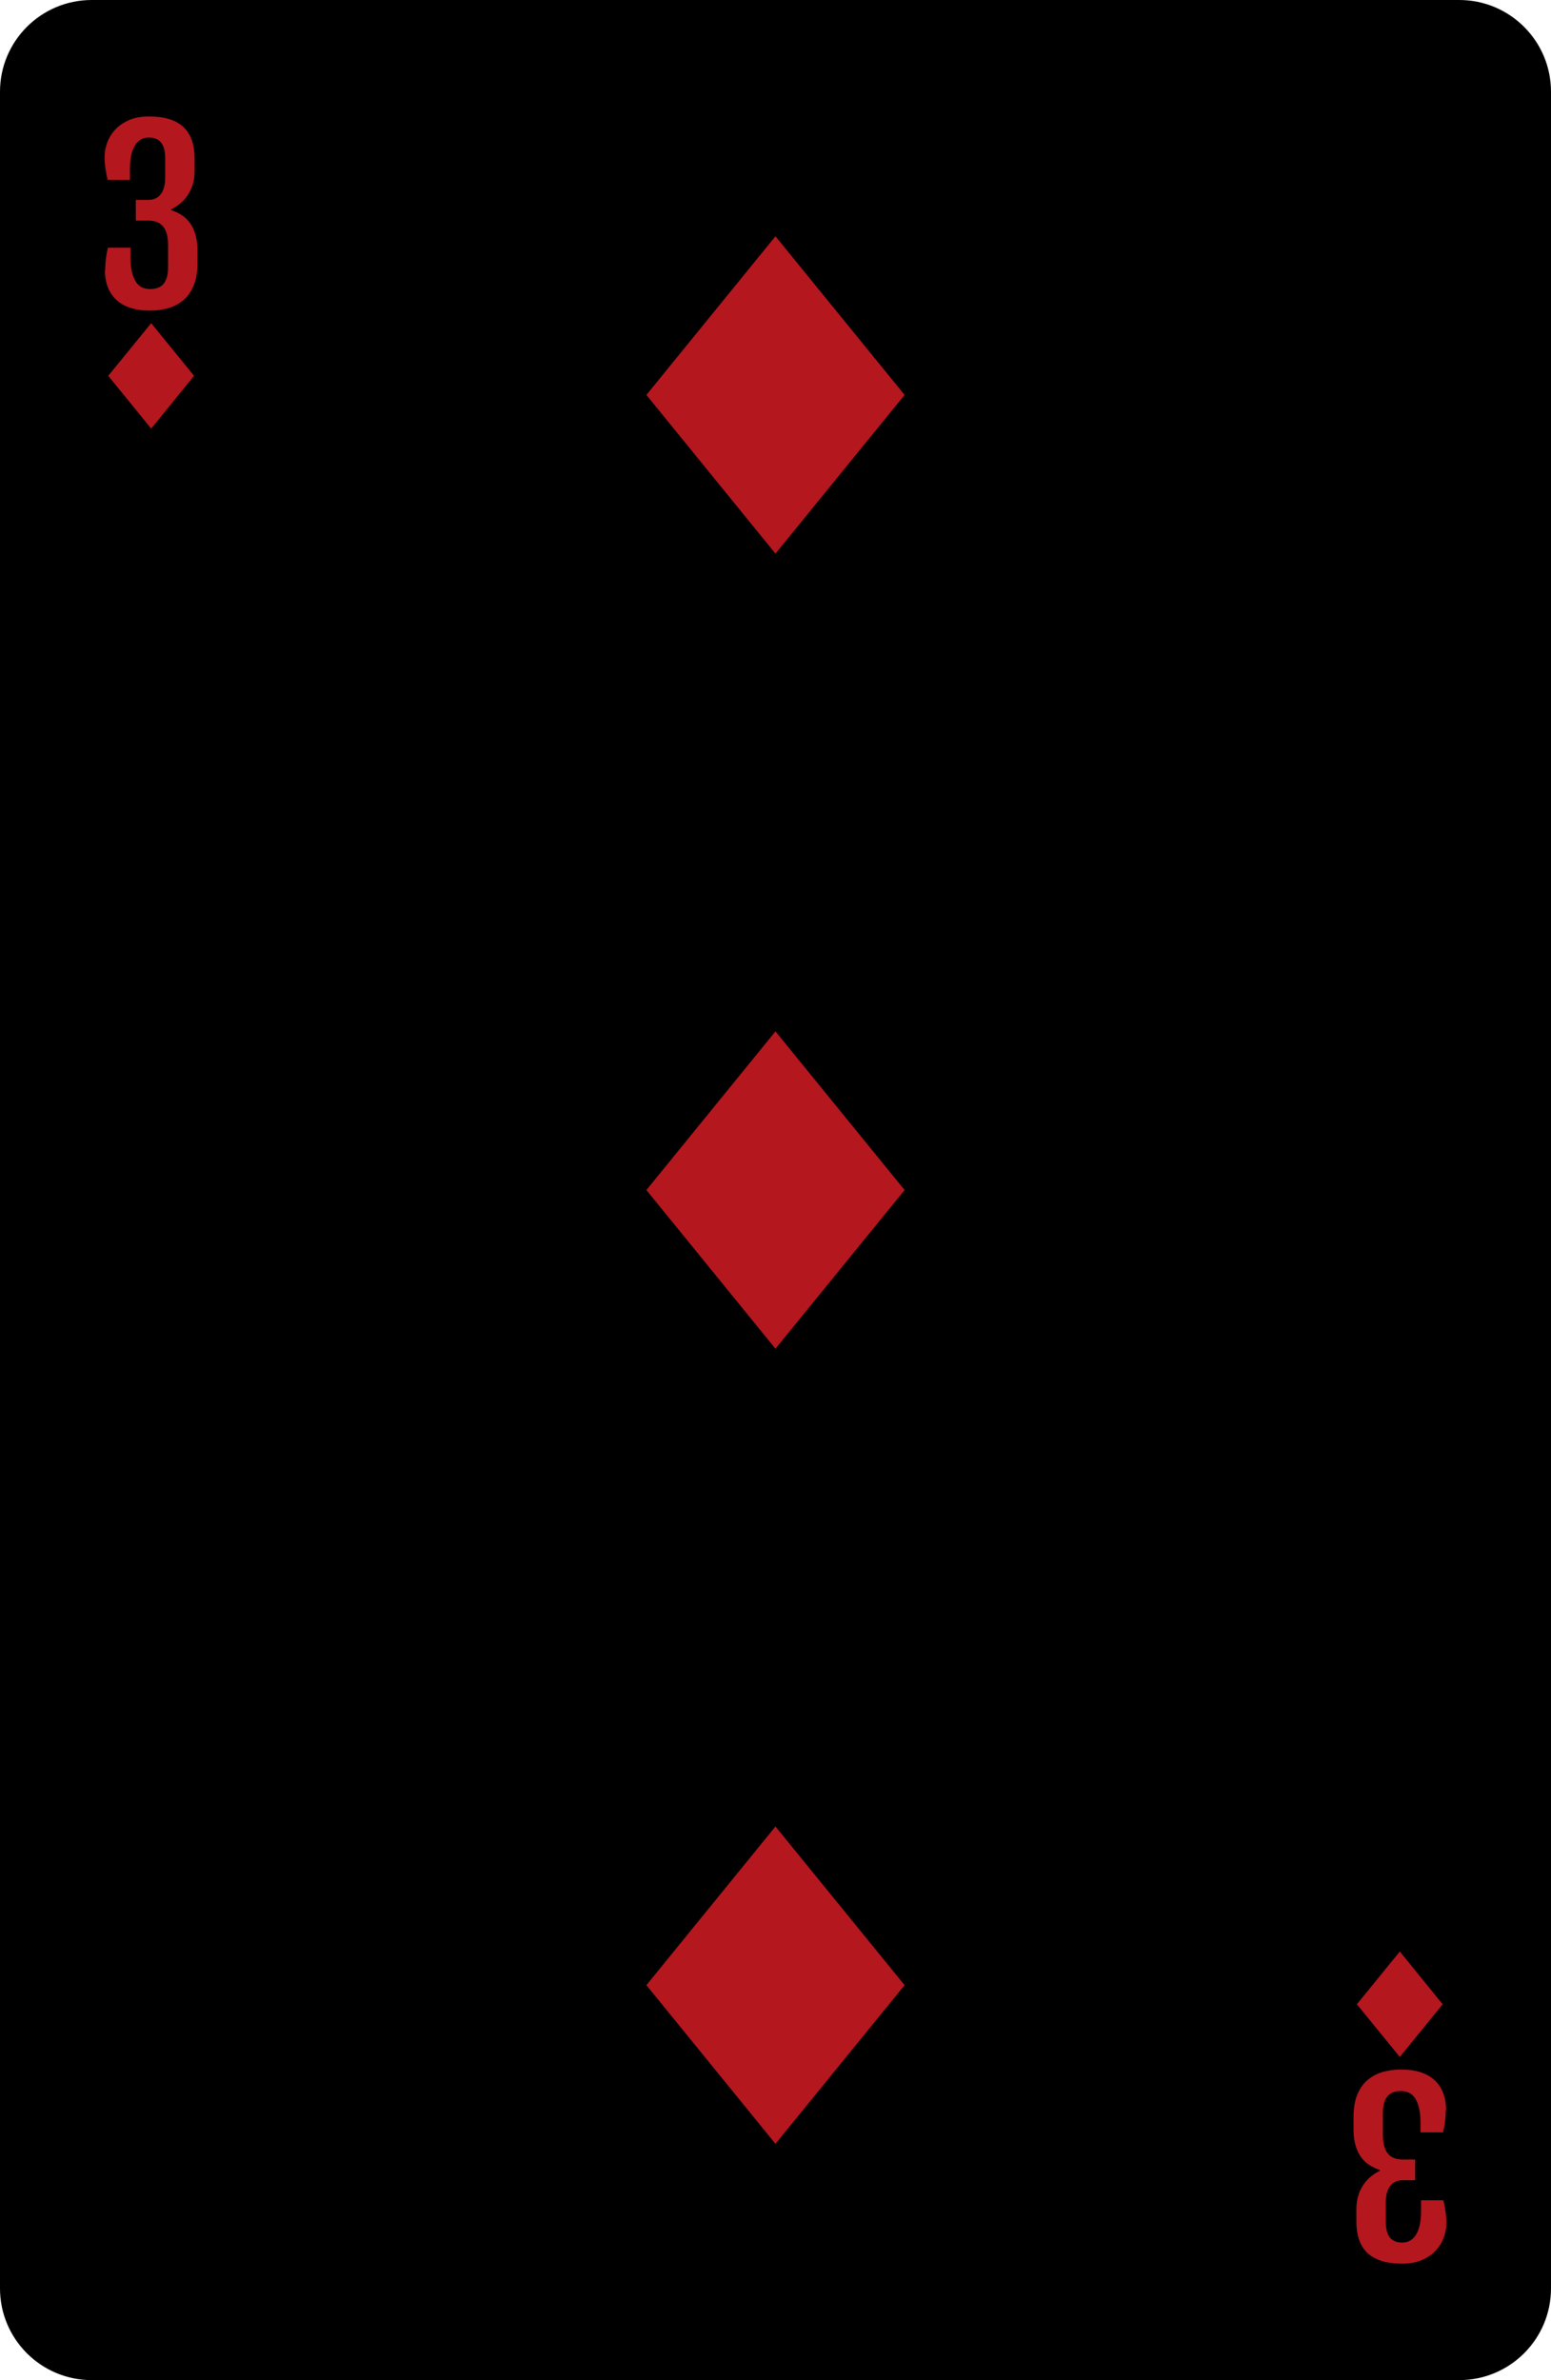 <?xml version="1.0" encoding="UTF-8"?><svg id="Layer_2" xmlns="http://www.w3.org/2000/svg" viewBox="0 0 190.71 292.64"><defs><style>.cls-1{fill:#b4171e;}</style></defs><g id="_ÎÓÈ_1"><g><g><path d="m11.28,0h168.15C185.65,0,190.71,5.05,190.71,11.28v270.08c0,6.23-5.05,11.28-11.28,11.28H11.28c-6.23,0-11.28-5.05-11.28-11.28V11.28C0,5.05,5.05,0,11.28,0Z"/><g><path class="cls-1" d="m12.93,33.22c0-.39.03-.83.08-1.3s.14-.96.26-1.46h2.78v1.2c0,.73.06,1.35.19,1.84.12.5.29.89.5,1.2.21.3.46.52.76.65.29.13.61.19.96.19s.65-.05.92-.14c.27-.1.51-.25.7-.47s.34-.5.44-.85c.1-.34.15-.76.15-1.26v-2.6c0-.5-.04-.94-.13-1.32-.09-.39-.23-.71-.42-.97-.19-.26-.44-.46-.76-.6-.31-.14-.7-.21-1.16-.21h-1.5v-2.54h1.5c.29,0,.57-.05.82-.14.26-.1.48-.25.67-.47.19-.22.34-.49.45-.83.11-.34.17-.75.17-1.24v-2.46c0-.87-.17-1.51-.51-1.92-.34-.41-.84-.61-1.51-.61-.74,0-1.31.33-1.71,1-.4.66-.6,1.62-.6,2.87v1.33h-2.75c-.1-.46-.19-.91-.26-1.37-.07-.45-.11-.93-.11-1.44,0-.6.11-1.19.33-1.78s.55-1.13,1-1.6c.44-.48,1.01-.86,1.69-1.16.68-.29,1.49-.44,2.41-.44,1,0,1.86.11,2.57.34.72.23,1.3.57,1.75,1.01.45.44.79.99,1,1.64.22.65.32,1.38.32,2.21v1.44c0,.67-.08,1.26-.25,1.78-.17.52-.39.97-.66,1.35-.27.39-.58.71-.92.98-.34.27-.69.49-1.05.65v.11c.46.16.88.36,1.28.61s.74.58,1.02.97c.29.39.52.87.68,1.43s.25,1.22.25,1.99v1.55c0,1.08-.16,1.99-.47,2.74-.31.74-.73,1.34-1.27,1.79-.53.45-1.15.78-1.86.98-.71.2-1.46.3-2.25.3-1.8,0-3.17-.44-4.11-1.31-.94-.87-1.42-2.1-1.42-3.69Z"/><path class="cls-1" d="m177.78,259.42c0,.39-.03.83-.08,1.3s-.14.96-.26,1.46h-2.78v-1.2c0-.73-.06-1.35-.19-1.84-.12-.5-.29-.89-.5-1.2-.21-.3-.46-.52-.76-.65-.29-.13-.61-.19-.96-.19s-.65.05-.92.14c-.27.1-.51.25-.7.47-.19.22-.34.5-.44.85-.1.34-.15.76-.15,1.26v2.6c0,.5.04.94.13,1.32.09.39.23.71.42.97.19.26.44.46.76.6.31.14.7.21,1.16.21h1.5v2.54h-1.5c-.29,0-.57.05-.82.14-.26.1-.48.25-.67.47-.19.22-.34.49-.45.83-.11.34-.17.75-.17,1.24v2.46c0,.87.17,1.51.51,1.92.34.41.84.61,1.51.61.74,0,1.31-.33,1.71-1,.4-.66.6-1.62.6-2.87v-1.33h2.75c.1.46.19.91.26,1.37.07.45.11.93.11,1.44,0,.6-.11,1.19-.33,1.78s-.55,1.13-1,1.6c-.44.48-1.01.86-1.69,1.16-.68.29-1.49.44-2.41.44-1,0-1.86-.11-2.57-.34s-1.3-.57-1.75-1.01c-.45-.44-.79-.99-1-1.64-.22-.65-.32-1.38-.32-2.21v-1.44c0-.67.08-1.26.25-1.78.17-.52.39-.97.66-1.35.27-.39.58-.71.92-.98.34-.27.69-.49,1.05-.65v-.11c-.46-.16-.88-.36-1.28-.61s-.74-.58-1.02-.97c-.29-.39-.52-.87-.68-1.43s-.25-1.22-.25-1.99v-1.55c0-1.08.16-1.99.47-2.74.31-.74.73-1.34,1.27-1.79.53-.45,1.15-.78,1.86-.98.71-.2,1.46-.3,2.25-.3,1.8,0,3.17.44,4.11,1.31.94.87,1.42,2.1,1.42,3.69Z"/></g></g><g><polygon class="cls-1" points="18.59 52.7 13.31 46.21 18.59 39.73 23.86 46.21 18.59 52.7"/><polygon class="cls-1" points="172.12 239.94 177.39 246.43 172.12 252.91 166.84 246.43 172.12 239.94"/></g><g><polygon class="cls-1" points="95.35 68.07 79.48 48.56 95.35 29.05 111.23 48.56 95.35 68.07"/><polygon class="cls-1" points="95.35 165.83 79.48 146.32 95.35 126.81 111.23 146.32 95.35 165.83"/><polygon class="cls-1" points="95.35 224.57 111.23 244.08 95.35 263.59 79.48 244.08 95.35 224.57"/></g></g></g></svg>